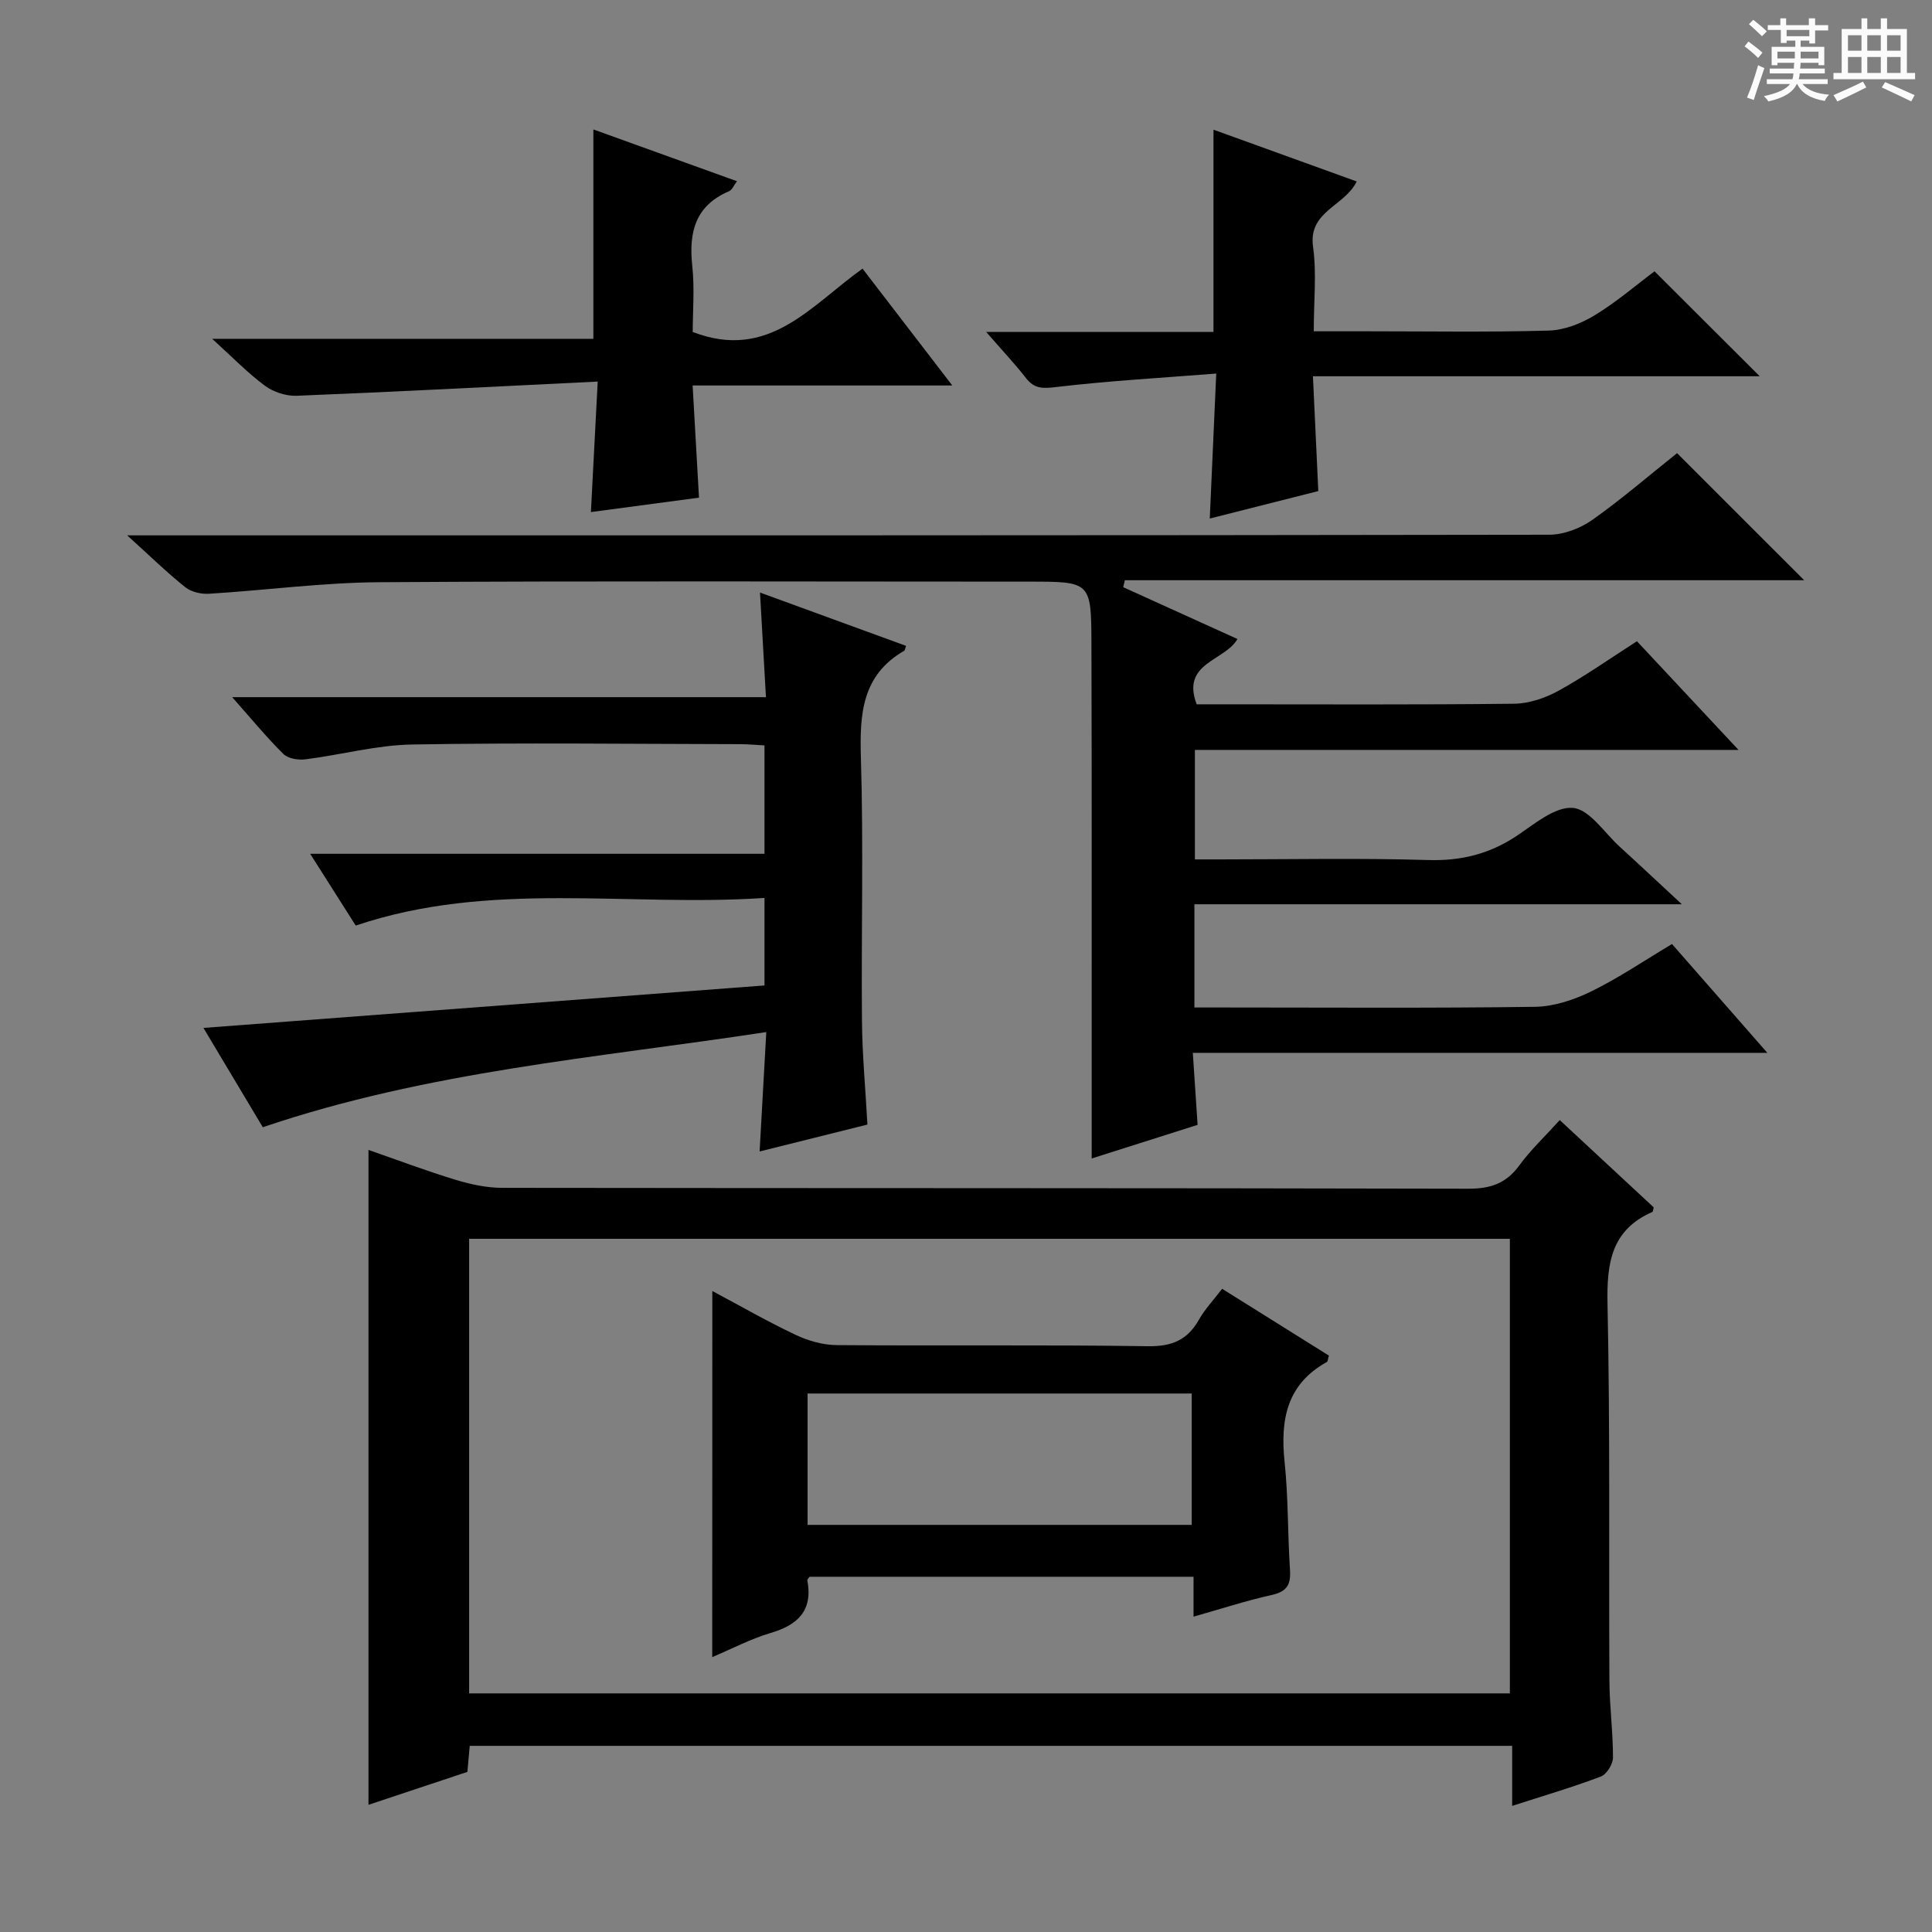 <svg enable-background="new 0 0 400 400" viewBox="0 0 400 400" xmlns="http://www.w3.org/2000/svg"><rect x="0" y="0" width="400" height="400" fill="#808080" stroke="none"/><path d="m361.2 9.6.8-1c.9.7 1.9 1.4 2.9 2.3l-.9 1.1c-1-1-2-1.8-2.8-2.4zm.5 10.6c.9-2.1 1.6-4.3 2.3-6.7.4.2.8.4 1.3.6-.7 2.1-1.5 4.3-2.2 6.6zm.4-15.2.9-.9c1 .8 2 1.6 2.8 2.4l-1 1c-.9-.9-1.8-1.7-2.7-2.5zm12.5-1.2h1.2v1.4h2.7v1.1h-2.7v2.7h-1.2v-.6h-1.8v1.3h4.9v3.8h-1.2v-.5h-3.7c0 .4-.1.9-.1 1.2h5.1v1h-5.2c0 .5-.1.9-.2 1.2h6v1h-5.2c1.1 1.3 2.9 2 5.5 2.2-.4.4-.7.8-.9 1.3-2.9-.5-4.8-1.6-5.7-3.5h-.1c-.8 1.7-2.7 2.9-5.9 3.6-.2-.4-.6-.8-.9-1.1 2.8-.6 4.6-1.4 5.4-2.5h-4.8v-1h5.3c.1-.3.2-.7.2-1.2h-4.9v-1h5c0-.4 0-.8.1-1.2h-3.5v.5h-1.2v-3.8h4.9v-1.3h-1.8v.5h-1.2v-2.7h-2.7v-1h2.6v-1.4h1.2v1.4h4.7v-1.4zm-6.6 8.3h3.6c0-.4 0-.9 0-1.4h-3.6zm1.9-4.6h4.7v-1.3h-4.7zm6.6 3.2h-3.7v1.4h3.7z" fill="#fafbfa"/><path d="m385.3 3.8h1.3v2.2h2.8v-2.2h1.3v2.2h4.1v9.1h1.7v1.3h-16.9v-1.3h1.7v-9.1h4.1v-2.2zm.4 13.1.7 1.2c-1.8.9-3.8 1.9-6 2.9-.2-.4-.5-.8-.8-1.3 2.3-1 4.3-1.9 6.1-2.8zm-3.1-6.4h2.8v-3.2h-2.8zm0 4.6h2.8v-3.3h-2.8zm4-4.6h2.8v-3.2h-2.8zm0 4.6h2.8v-3.3h-2.8zm3.7 1.9c2.1.9 4.1 1.8 6.1 2.7l-.7 1.3c-2.2-1.1-4.2-2-6.1-2.9zm3.2-9.7h-2.8v3.2h2.8zm-2.8 7.8h2.8v-3.3h-2.8z" fill="#fafbfa"/><g fill="#010000"><path d="m322.93 231.9c6.83 6.34 13.16 12.22 19.45 18.07-.12.45-.12.88-.28.95-8.52 3.74-9.46 10.61-9.28 19.06.55 25.99.25 51.99.39 77.99.03 5.31.75 10.62.74 15.93 0 1.35-1.32 3.47-2.53 3.92-5.86 2.22-11.9 3.99-18.34 6.07 0-4.23 0-8.13 0-12.43-72.12 0-143.84 0-215.83 0-.14 1.61-.28 3.22-.48 5.39-6.65 2.21-13.5 4.5-20.48 6.82 0-45.36 0-90.22 0-135.59 5.93 2.06 11.91 4.32 18.02 6.18 3.12.95 6.45 1.67 9.69 1.67 66.66.09 133.33.02 199.99.18 4.61.01 7.85-1.09 10.58-4.84 2.33-3.2 5.27-5.95 8.36-9.37zm-225.8 118.7h215.47c0-31.64 0-62.89 0-94.12-72.02 0-143.71 0-215.47 0z"/><path d="m347.22 93.82c8.89 8.89 17.34 17.34 26.32 26.31-47.08 0-93.87 0-140.65 0-.11.48-.23.96-.34 1.44 7.82 3.55 15.64 7.1 23.65 10.73-2.63 4.6-11.72 4.88-8.44 13.52h5.24c20.17 0 40.33.11 60.49-.12 3.1-.04 6.46-1.18 9.21-2.7 5.49-3.03 10.64-6.67 16.21-10.24 6.8 7.28 13.46 14.4 21.03 22.5-38.24 0-75.25 0-112.55 0v22.67h5.27c14.33 0 28.67-.3 42.99.13 6.8.21 12.67-1.23 18.29-4.95 3.7-2.46 7.97-6.15 11.71-5.84 3.43.28 6.51 5.14 9.69 8.03 3.92 3.57 7.79 7.21 12.87 11.92-34.51 0-67.62 0-100.92 0v21.37h6.05c21.5 0 43 .16 64.49-.14 3.91-.06 8.06-1.45 11.62-3.19 5.65-2.76 10.89-6.33 16.72-9.81 6.42 7.33 12.72 14.52 19.74 22.53-40.02 0-79.03 0-118.95 0 .34 5.14.64 9.67.99 14.91-6.92 2.2-14.11 4.48-21.93 6.96 0-6.33 0-12.05 0-17.77-.01-29.62.04-59.25-.05-88.87-.04-12.79-.18-12.79-12.95-12.79-44.83 0-89.66-.17-134.49.12-11.76.08-23.5 1.67-35.26 2.39-1.63.1-3.69-.37-4.92-1.36-3.84-3.08-7.38-6.53-12.02-10.73h6.91c95.83 0 191.65.03 287.48-.13 3.01 0 6.44-1.31 8.94-3.06 6.09-4.31 11.77-9.22 17.56-13.83z"/><path d="m54.41 233.38c-3.82-6.39-7.79-13.03-12.29-20.56 39.29-2.97 77.64-5.88 116.16-8.79 0-6.08 0-11.67 0-18.12-28.36 1.9-56.78-3.69-84.63 5.72-2.97-4.68-5.88-9.26-9.43-14.86h94.06c0-7.9 0-14.98 0-22.44-1.78-.1-3.38-.25-4.99-.26-22.66-.04-45.33-.32-67.98.07-7.37.13-14.69 2.14-22.06 3.07-1.49.19-3.6-.14-4.57-1.1-3.53-3.49-6.7-7.36-10.61-11.77h110.51c-.42-7.42-.81-14.25-1.23-21.66 10.25 3.74 20.25 7.39 30.24 11.04-.24.7-.25.93-.35.99-8.81 5.07-9.27 13.12-9 22.2.55 18.15.06 36.32.22 54.48.06 6.97.72 13.93 1.13 21.44-7.12 1.78-14.56 3.63-22.32 5.57.47-8.39.9-16.1 1.38-24.72-35.16 5.35-70.06 8.11-104.24 19.7z"/><path d="m123.75 79c-21.47 1.05-41.88 2.12-62.29 2.94-2.2.09-4.83-.76-6.6-2.07-3.59-2.65-6.72-5.91-10.93-9.72h78.92c0-14.68 0-28.74 0-43.35 9.58 3.45 19.44 7.01 29.73 10.72-.68.9-1.01 1.8-1.62 2.06-6.98 2.97-8.38 8.44-7.64 15.39.51 4.74.1 9.58.1 13.76 15.76 6.08 24.43-5.46 35.16-13.11 6.11 7.96 12.11 15.77 18.58 24.19-18.1 0-35.49 0-53.76 0 .44 7.8.86 15.16 1.32 23.22-7.21.96-14.67 1.96-22.38 2.99.45-8.7.89-17.07 1.41-27.02z"/><path d="m272 68.59h11.21c12.49 0 24.99.21 37.47-.15 3.21-.09 6.68-1.46 9.47-3.16 4.52-2.74 8.58-6.25 12.4-9.11 7.38 7.36 14.51 14.48 21.78 21.73-30.29 0-60.93 0-92.5 0 .38 8.17.73 15.71 1.11 23.77-7.19 1.82-14.49 3.67-22.47 5.69.44-9.86.86-19.2 1.34-30.02-11.42.9-22.27 1.51-33.05 2.78-2.77.33-4.56.45-6.34-1.84-2.32-2.98-4.92-5.73-8.24-9.55h47.06c0-14.27 0-27.81 0-41.88 9.79 3.54 19.54 7.07 29.65 10.72-2.49 5.13-10.06 6.16-9.04 13.49.77 5.53.15 11.25.15 17.53z"/><path d="m147.48 267.29c5.86 3.12 11.45 6.34 17.27 9.09 2.6 1.23 5.64 2.09 8.49 2.11 21.49.17 42.98-.09 64.46.23 4.96.07 8.17-1.3 10.55-5.53 1.21-2.15 2.97-3.99 4.78-6.36 7.46 4.67 14.83 9.28 22.1 13.83-.22.75-.22 1.21-.41 1.32-8.33 4.61-9.67 11.97-8.76 20.67.78 7.43.63 14.95 1.12 22.41.2 3.02-.64 4.46-3.76 5.16-5.31 1.18-10.51 2.88-16.21 4.49 0-2.97 0-5.43 0-8.26-26.71 0-53.08 0-79.49 0-.15.23-.51.53-.47.75 1.18 6.26-1.96 9.23-7.63 10.9-4.09 1.21-7.93 3.24-12.06 4.99.02-25.34.02-50.3.02-75.8zm19.72 48.42h79.53c0-9.2 0-18.1 0-27.2-26.63 0-52.98 0-79.53 0z"/></g></svg>